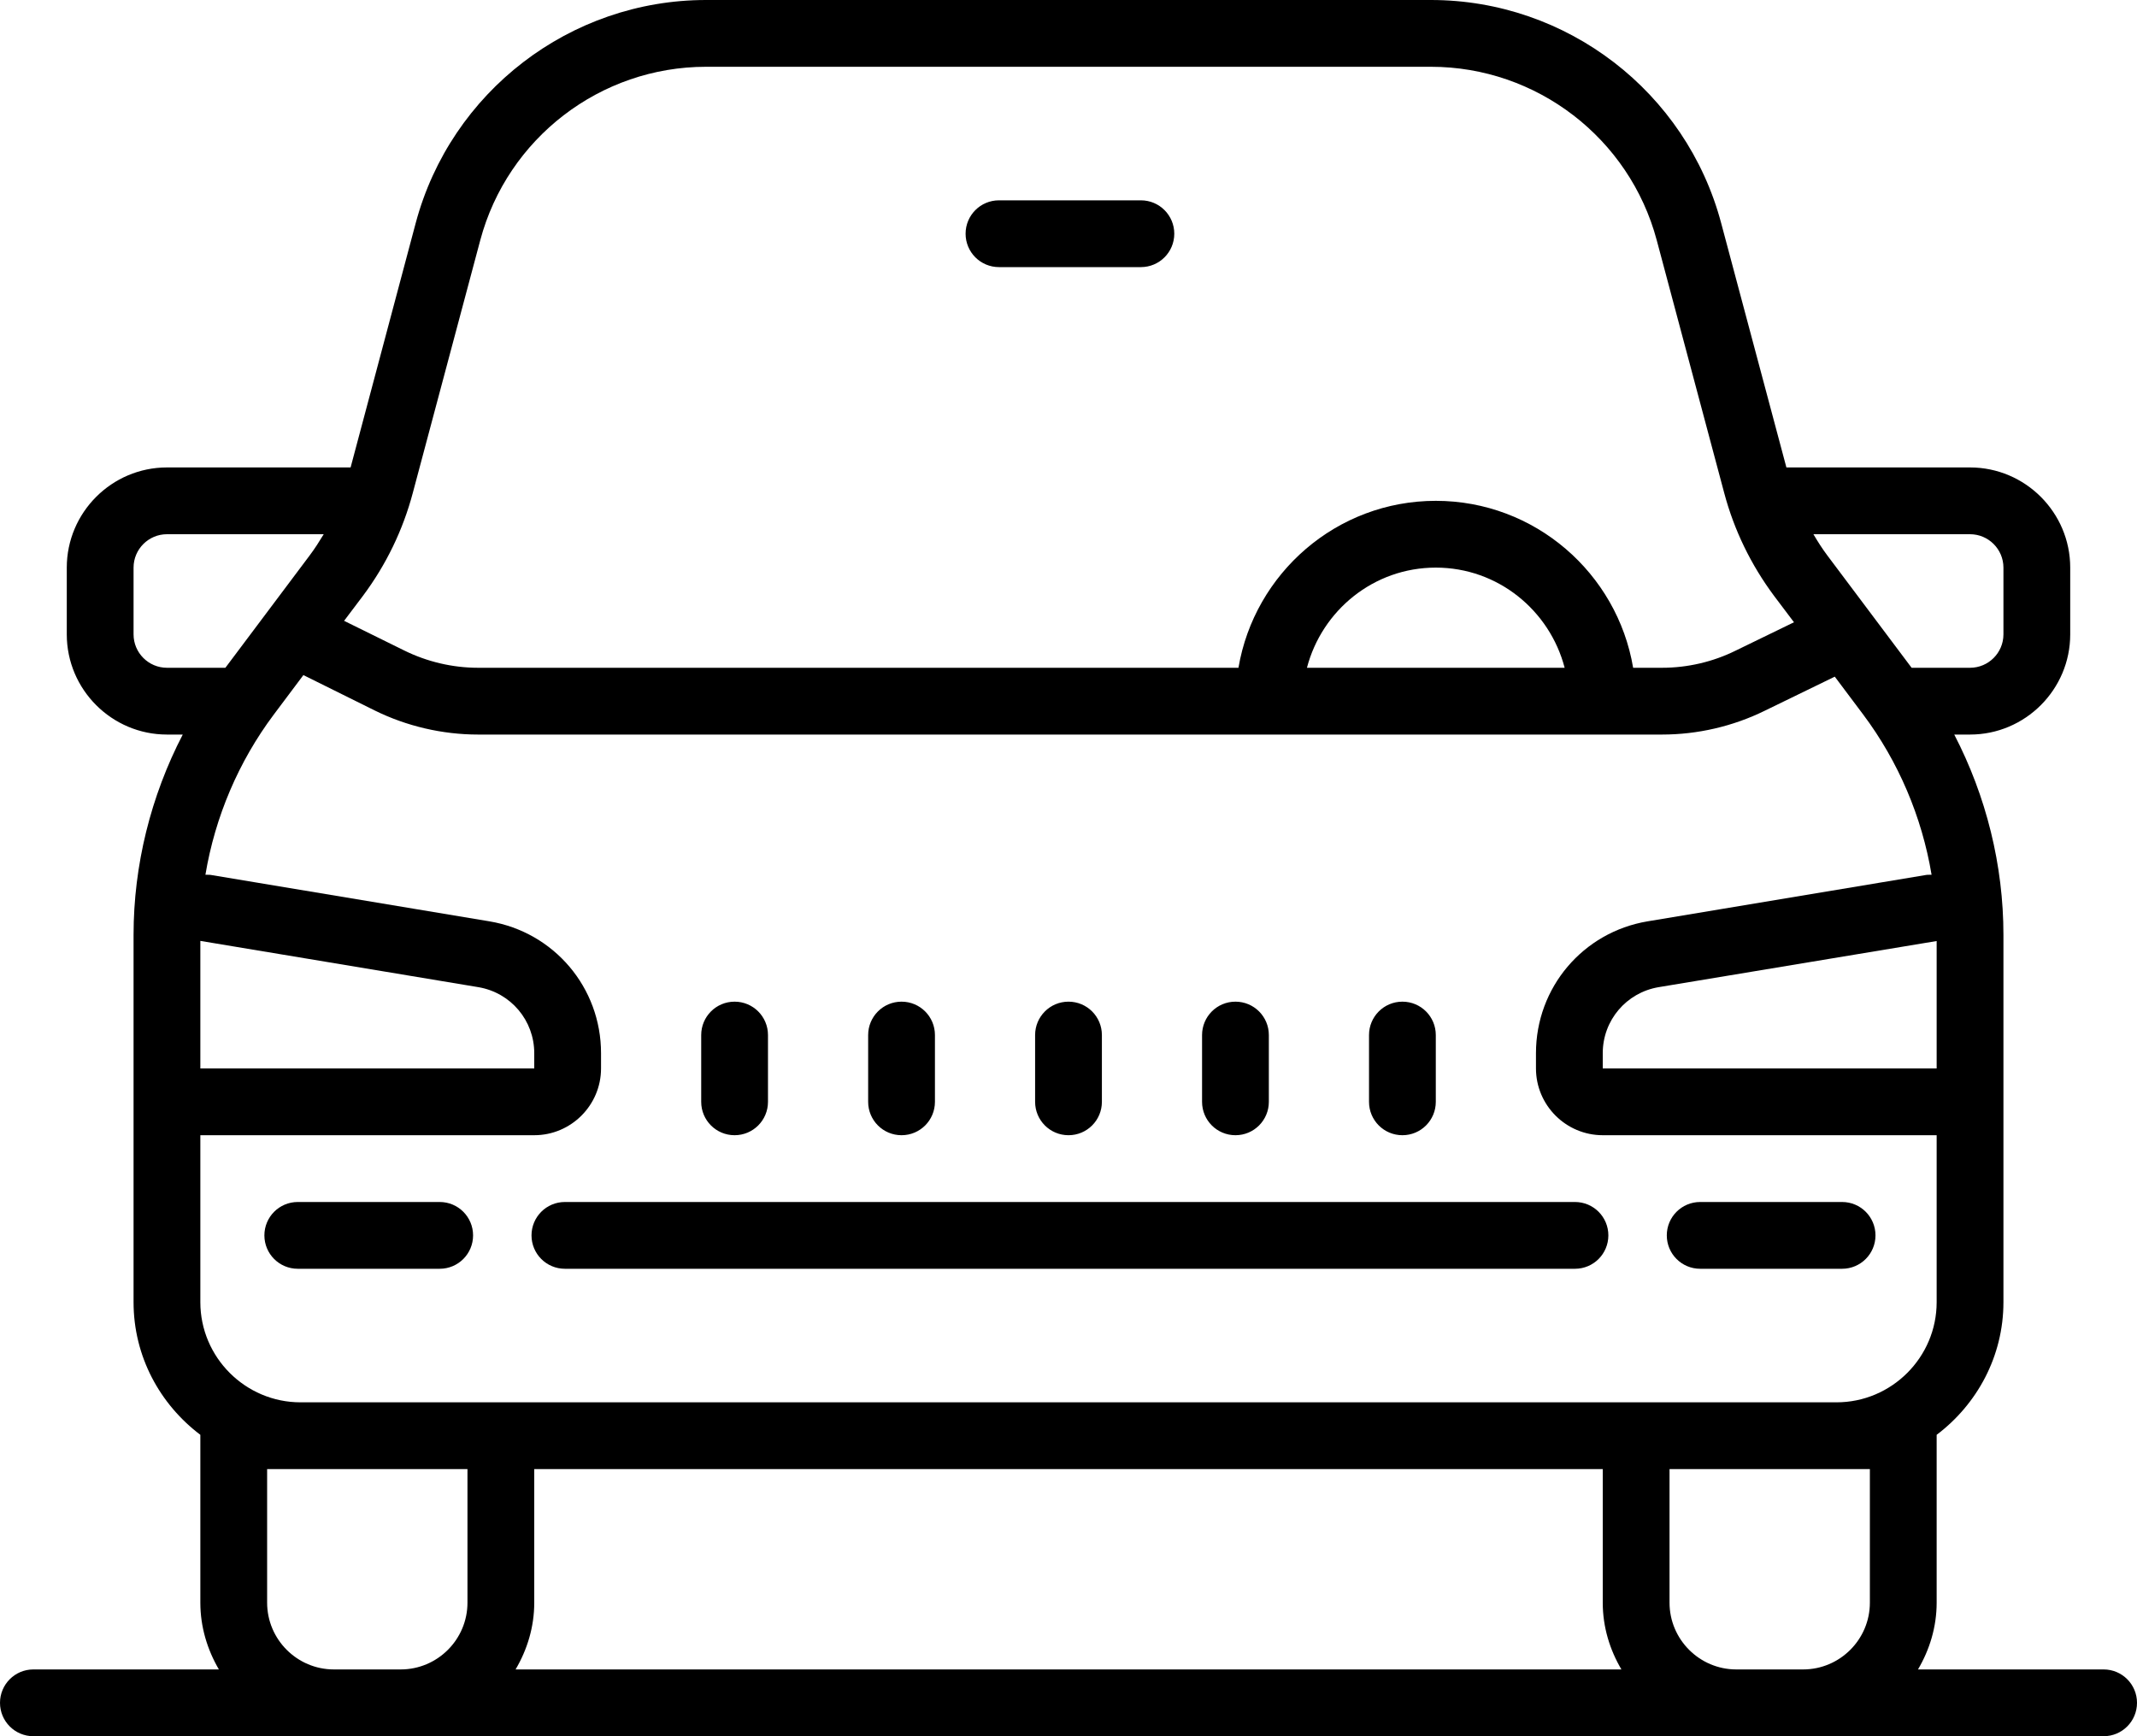 <svg width="64" height="52" viewBox="0 0 64 52" fill="none" xmlns="http://www.w3.org/2000/svg">
<path d="M21.145 0C17.078 0 13.5 2.746 12.449 6.684L10.5 14H5C3.348 14 2 15.348 2 17V19C2 20.652 3.348 22 5 22H5.473C4.516 23.844 4 25.914 4 28V39C4 40.629 4.793 42.062 6 42.973V48C6 48.73 6.211 49.41 6.555 50H1C0.445 50 0 50.449 0 51C0 51.551 0.445 52 1 52H63C63.555 52 64 51.551 64 51C64 50.449 63.555 50 63 50H57.441C57.789 49.41 58 48.73 58 48V42.973C59.207 42.062 60 40.625 60 39V28C60 25.914 59.484 23.844 58.527 22H59C60.652 22 62 20.652 62 19V17C62 15.348 60.652 14 59 14H53.5L51.547 6.684C50.5 2.746 46.922 0 42.855 0H21.145ZM21.145 2H42.855C46.02 2 48.801 4.137 49.617 7.195L51.637 14.762C51.934 15.879 52.438 16.914 53.129 17.844L53.727 18.637L51.977 19.488C51.297 19.824 50.535 20 49.777 20H48.91C48.434 17.168 45.969 15 43 15C40.031 15 37.57 17.168 37.09 20H14.316C13.555 20 12.789 19.82 12.102 19.48L10.305 18.594L10.871 17.844C11.562 16.918 12.066 15.879 12.363 14.762L14.383 7.195C15.199 4.137 17.98 2 21.145 2ZM29.918 6C29.363 6 28.918 6.449 28.918 7C28.918 7.551 29.363 8 29.918 8H34.168C34.723 8 35.168 7.551 35.168 7C35.168 6.449 34.723 6 34.168 6H29.918ZM5 16H9.695C9.562 16.219 9.426 16.434 9.27 16.641L6.75 20H5C4.449 20 4 19.551 4 19V17C4 16.449 4.449 16 5 16ZM54.309 16H59C59.551 16 60 16.449 60 17V19C60 19.551 59.551 20 59 20H57.25L54.73 16.641C54.574 16.434 54.438 16.219 54.309 16ZM43 17C44.859 17 46.41 18.281 46.859 20H39.141C39.59 18.281 41.141 17 43 17ZM9.086 20.219L11.219 21.277C12.176 21.75 13.25 22 14.316 22H49.777C50.84 22 51.902 21.754 52.855 21.285L54.949 20.266L55.801 21.402C56.855 22.809 57.559 24.465 57.848 26.199C57.789 26.203 57.73 26.195 57.672 26.207L49.344 27.594C47.406 27.918 46 29.578 46 31.543V32C46 33.102 46.898 34 48 34H58V39C58 40.652 56.652 42 55 42H9C7.348 42 6 40.652 6 39V34H16C17.102 34 18 33.102 18 32V31.543C18 29.578 16.594 27.918 14.656 27.594L6.328 26.207C6.27 26.195 6.211 26.203 6.152 26.199C6.441 24.465 7.145 22.809 8.199 21.402L9.086 20.219ZM6 28.18L14.328 29.566C15.297 29.73 16 30.562 16 31.543V32H6V28.18ZM58 28.184V32H48V31.543C48 30.562 48.703 29.73 49.672 29.566L58 28.184ZM22 30C21.445 30 21 30.449 21 31V33C21 33.551 21.445 34 22 34C22.555 34 23 33.551 23 33V31C23 30.449 22.555 30 22 30ZM27 30C26.445 30 26 30.449 26 31V33C26 33.551 26.445 34 27 34C27.555 34 28 33.551 28 33V31C28 30.449 27.555 30 27 30ZM32 30C31.445 30 31 30.449 31 31V33C31 33.551 31.445 34 32 34C32.555 34 33 33.551 33 33V31C33 30.449 32.555 30 32 30ZM37 30C36.445 30 36 30.449 36 31V33C36 33.551 36.445 34 37 34C37.555 34 38 33.551 38 33V31C38 30.449 37.555 30 37 30ZM42 30C41.445 30 41 30.449 41 31V33C41 33.551 41.445 34 42 34C42.555 34 43 33.551 43 33V31C43 30.449 42.555 30 42 30ZM8.918 36C8.363 36 7.918 36.449 7.918 37C7.918 37.551 8.363 38 8.918 38H13.168C13.723 38 14.168 37.551 14.168 37C14.168 36.449 13.723 36 13.168 36H8.918ZM16.918 36C16.363 36 15.918 36.449 15.918 37C15.918 37.551 16.363 38 16.918 38H47.168C47.723 38 48.168 37.551 48.168 37C48.168 36.449 47.723 36 47.168 36H16.918ZM50.918 36C50.363 36 49.918 36.449 49.918 37C49.918 37.551 50.363 38 50.918 38H55.168C55.723 38 56.168 37.551 56.168 37C56.168 36.449 55.723 36 55.168 36H50.918ZM8 44H14V48C14 49.102 13.102 50 12 50H10C8.898 50 8 49.102 8 48V44ZM16 44H48V48C48 48.73 48.211 49.41 48.559 50H15.441C15.789 49.41 16 48.73 16 48V44ZM50 44H56V48C56 49.102 55.102 50 54 50H52C50.898 50 50 49.102 50 48V44Z" fill="black"/>
</svg>

